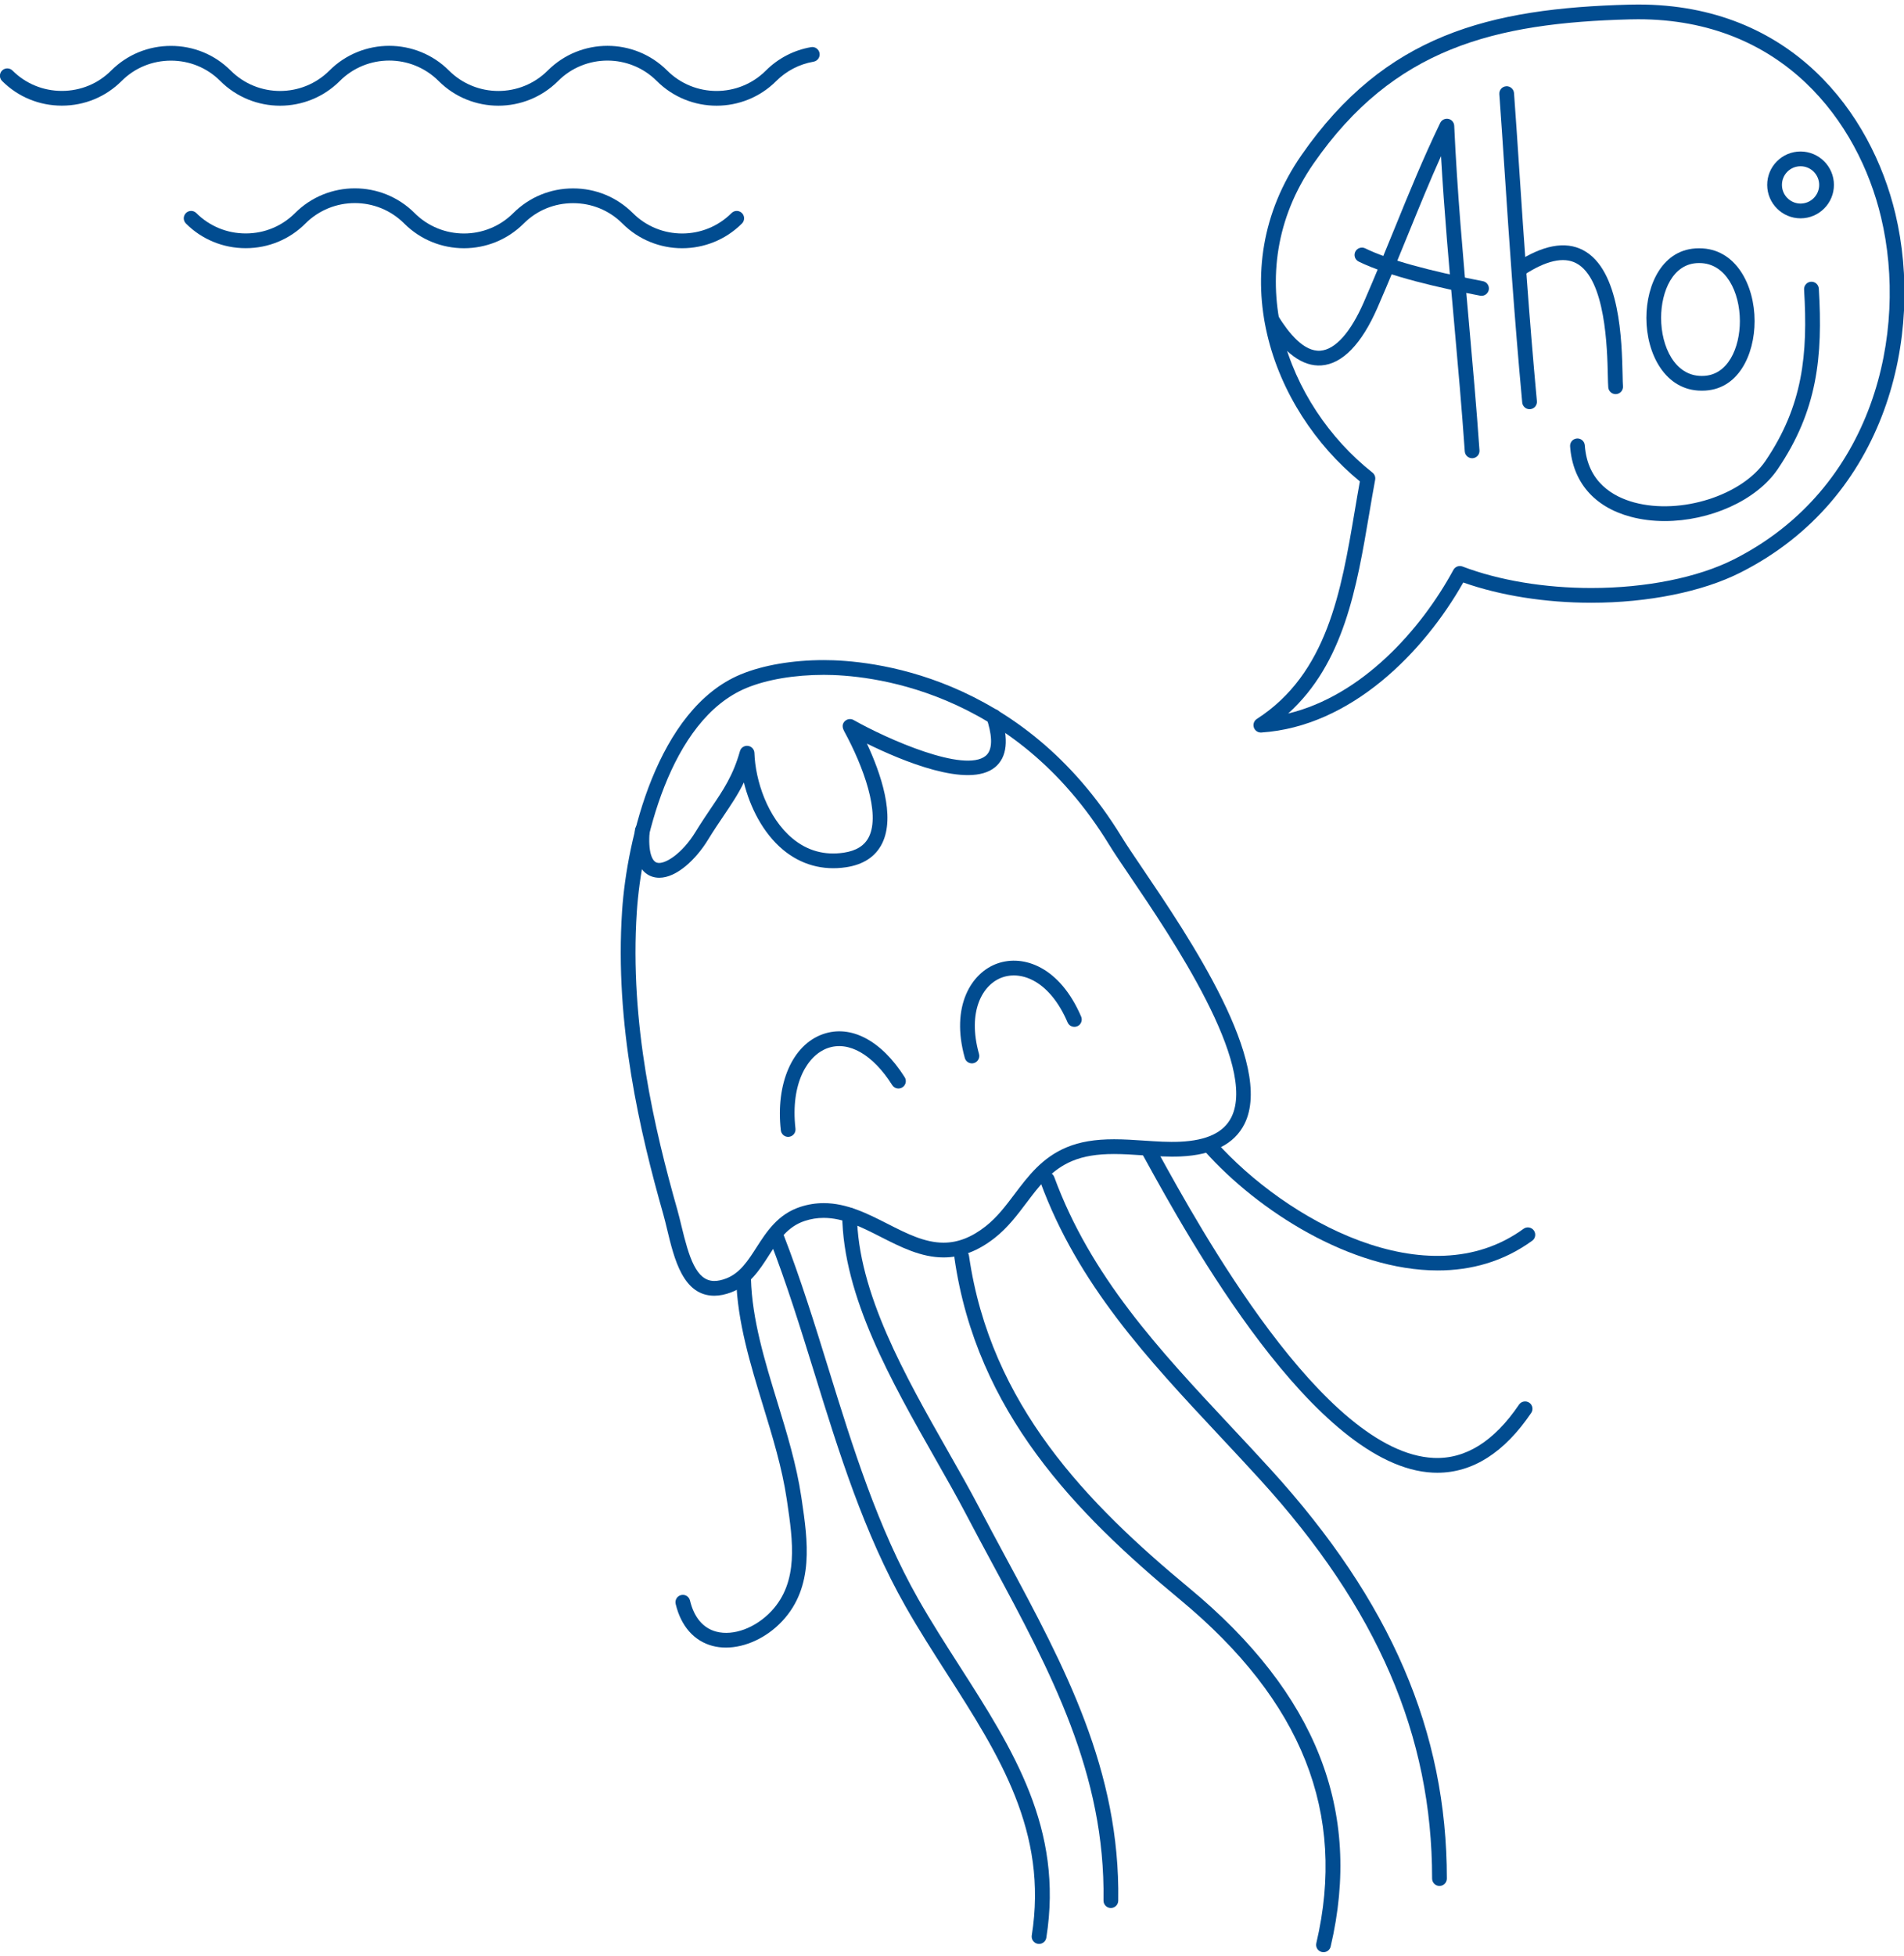 <?xml version="1.0" encoding="UTF-8" standalone="no"?>
<!DOCTYPE svg PUBLIC "-//W3C//DTD SVG 1.1//EN" "http://www.w3.org/Graphics/SVG/1.1/DTD/svg11.dtd">
<svg width="100%" height="100%" viewBox="0 0 300 308" version="1.1" xmlns="http://www.w3.org/2000/svg" xmlns:xlink="http://www.w3.org/1999/xlink" xml:space="preserve" xmlns:serif="http://www.serif.com/" style="fill-rule:evenodd;clip-rule:evenodd;stroke-linejoin:round;stroke-miterlimit:2;">
    <g transform="matrix(0.283,0,0,0.283,36.83,-136.571)">
        <g transform="matrix(4.167,0,0,4.167,781.974,882.014)">
            <path d="M0,-93.284C-0.354,-93.284 -0.71,-93.28 -1.067,-93.27C-19.266,-92.8 -32.692,-89.415 -43.378,-74.018C-53.589,-59.302 -46.946,-41.769 -35.511,-32.742C-35.225,-32.515 -35.085,-32.148 -35.153,-31.788C-35.431,-30.292 -35.688,-28.77 -35.947,-27.239C-37.612,-17.411 -39.323,-7.288 -46.777,-0.568C-36.968,-2.93 -29.073,-11.693 -24.698,-19.75C-24.463,-20.183 -23.943,-20.377 -23.483,-20.201C-18.616,-18.35 -12.503,-17.33 -6.276,-17.33L-6.274,-17.33C1.016,-17.33 7.953,-18.722 12.76,-21.149C31.504,-30.609 36.103,-51.465 32.441,-66.839C29.398,-79.623 19.278,-93.284 0,-93.284M-50.429,1.969C-50.851,1.969 -51.229,1.697 -51.362,1.293C-51.503,0.867 -51.338,0.399 -50.96,0.156C-41.554,-5.907 -39.69,-16.918 -37.89,-27.568C-37.662,-28.912 -37.436,-30.249 -37.196,-31.568C-49.048,-41.256 -55.755,-59.638 -44.997,-75.141C-33.837,-91.221 -19.935,-94.753 -1.118,-95.239C-0.743,-95.249 -0.369,-95.253 0,-95.253C20.424,-95.253 31.139,-80.811 34.359,-67.295C38.191,-51.192 33.346,-29.332 13.647,-19.39C8.576,-16.829 1.313,-15.361 -6.274,-15.361L-6.276,-15.361C-12.4,-15.361 -18.435,-16.318 -23.38,-18.066C-28.651,-8.76 -38.364,1.177 -50.361,1.967C-50.383,1.968 -50.405,1.969 -50.429,1.969" style="fill:rgb(1,76,144);fill-rule:nonzero;"/>
        </g>
        <g transform="matrix(4.167,0,0,4.167,689.482,548.363)">
            <path d="M0,45.408C-0.515,45.408 -0.947,45.011 -0.983,44.491C-1.378,38.795 -1.9,32.943 -2.407,27.283C-3.061,19.994 -3.729,12.496 -4.157,5.065C-5.693,8.478 -7.058,11.834 -8.485,15.334C-9.764,18.473 -11.086,21.72 -12.646,25.305C-14.765,30.165 -17.344,32.812 -20.129,33.013C-22.662,33.197 -25.166,31.349 -27.547,27.518C-27.834,27.055 -27.691,26.448 -27.229,26.16C-26.767,25.875 -26.16,26.015 -25.873,26.478C-24.523,28.651 -22.483,31.221 -20.271,31.049C-18.292,30.906 -16.233,28.604 -14.474,24.571C-12.902,20.956 -11.583,17.72 -10.309,14.591C-8.377,9.847 -6.551,5.367 -4.264,0.626C-4.065,0.22 -3.61,0 -3.176,0.088C-2.736,0.18 -2.411,0.559 -2.393,1.01C-2.004,9.684 -1.213,18.541 -0.444,27.106C0.06,32.777 0.584,38.638 0.982,44.354C1.021,44.898 0.613,45.368 0.068,45.406C0.046,45.408 0.021,45.408 0,45.408" style="fill:rgb(1,76,144);fill-rule:nonzero;"/>
        </g>
        <g transform="matrix(4.167,0,0,4.167,721.444,530.387)">
            <path d="M0,43.174C-0.502,43.174 -0.93,42.79 -0.978,42.28C-2.055,30.628 -2.722,20.555 -3.312,11.671C-3.558,7.974 -3.792,4.464 -4.035,1.101C-4.077,0.558 -3.668,0.087 -3.126,0.048C-2.607,0 -2.112,0.415 -2.073,0.959C-1.826,4.325 -1.592,7.84 -1.348,11.54C-0.76,20.414 -0.091,30.471 0.982,42.099C1.034,42.64 0.635,43.119 0.094,43.17C0.062,43.173 0.03,43.174 0,43.174" style="fill:rgb(1,76,144);fill-rule:nonzero;"/>
        </g>
        <g transform="matrix(4.167,0,0,4.167,817.566,628.97)">
            <path d="M0,15.073C-0.015,15.073 -0.028,15.076 -0.041,15.077C-0.058,15.076 -0.07,15.073 -0.086,15.073C-3.634,15.072 -5.488,11.175 -5.488,7.324C-5.488,3.796 -3.911,0 -0.451,0C-0.438,0 -0.424,-0.005 -0.409,-0.005C-0.394,-0.005 -0.38,0 -0.366,0C3.181,0.001 5.036,3.898 5.036,7.748C5.036,11.277 3.46,15.073 0,15.073M-0.366,-1.97C-0.38,-1.97 -0.394,-1.968 -0.407,-1.966C-0.424,-1.968 -0.438,-1.97 -0.451,-1.97C-5.266,-1.97 -7.457,2.847 -7.457,7.324C-7.457,12.152 -4.926,17.043 -0.086,17.043C-0.07,17.043 -0.058,17.039 -0.041,17.039C-0.028,17.039 -0.015,17.043 0,17.043C4.815,17.043 7.005,12.226 7.005,7.748C7.005,2.92 4.473,-1.97 -0.366,-1.97" style="fill:rgb(1,76,144);fill-rule:nonzero;"/>
        </g>
        <g transform="matrix(4.167,0,0,4.167,796.728,639.238)">
            <path d="M0,31.992C-1.565,31.992 -3.11,31.806 -4.569,31.414C-9.442,30.104 -12.31,26.767 -12.647,22.017C-12.687,21.474 -12.278,21.003 -11.734,20.965C-11.2,20.922 -10.72,21.335 -10.683,21.877C-10.33,26.81 -6.886,28.751 -4.059,29.512C2.138,31.176 10.322,28.579 13.462,23.951C18.46,16.578 19.141,9.731 18.616,1.074C18.584,0.531 18.998,0.064 19.54,0.031C20.093,0 20.549,0.413 20.584,0.955C21.132,10.025 20.405,17.222 15.093,25.058C12.221,29.286 5.973,31.992 0,31.992" style="fill:rgb(1,76,144);fill-rule:nonzero;"/>
        </g>
        <g transform="matrix(4.167,0,0,4.167,872.343,595.866)">
            <path d="M0,-4.983C-0.673,-4.982 -1.297,-4.722 -1.766,-4.251C-2.234,-3.78 -2.488,-3.155 -2.488,-2.488C-2.485,-1.116 -1.371,-0.001 0,-0.001L0,0.985L0.005,-0.001C1.376,-0.003 2.488,-1.123 2.486,-2.497C2.484,-3.868 1.367,-4.983 0,-4.983M0,1.971C-2.456,1.971 -4.453,-0.028 -4.46,-2.484C-4.461,-3.676 -4.001,-4.796 -3.163,-5.64C-2.323,-6.484 -1.202,-6.951 -0.008,-6.954C2.454,-6.954 4.452,-4.957 4.458,-2.501C4.463,-0.041 2.467,1.965 0.007,1.971L0,1.971Z" style="fill:rgb(1,76,144);fill-rule:nonzero;"/>
        </g>
        <g transform="matrix(4.167,0,0,4.167,769.368,616.594)">
            <path d="M0,20.473C-0.504,20.473 -0.935,20.089 -0.98,19.578C-1.01,19.251 -1.024,18.694 -1.04,17.974C-1.118,14.444 -1.325,5.061 -5.263,2.99C-6.949,2.102 -9.308,2.637 -12.267,4.578C-12.722,4.876 -13.331,4.749 -13.632,4.295C-13.93,3.84 -13.804,3.229 -13.348,2.931C-9.746,0.566 -6.717,0 -4.346,1.246C0.619,3.856 0.828,13.362 0.931,17.931C0.944,18.59 0.955,19.098 0.981,19.398C1.031,19.94 0.633,20.418 0.09,20.47C0.061,20.472 0.029,20.473 0,20.473" style="fill:rgb(1,76,144);fill-rule:nonzero;"/>
        </g>
        <g transform="matrix(4.167,0,0,4.167,694.722,619.786)">
            <path d="M0,6.578C-0.061,6.578 -0.124,6.573 -0.185,6.56C-5.377,5.574 -12.41,3.982 -16.418,2.005C-16.906,1.765 -17.106,1.175 -16.867,0.687C-16.625,0.199 -16.031,0 -15.547,0.238C-12.532,1.726 -7.092,3.243 0.183,4.626C0.718,4.727 1.067,5.243 0.967,5.778C0.875,6.249 0.463,6.578 0,6.578" style="fill:rgb(1,76,144);fill-rule:nonzero;"/>
        </g>
        <g transform="matrix(4.167,0,0,4.167,410.97,1013.56)">
            <path d="M0,14.584C-0.431,14.584 -0.825,14.298 -0.946,13.864C-2.889,6.931 -0.053,2.463 3.401,1.245C6.921,0 11.756,1.712 14.597,8.338C14.812,8.837 14.579,9.417 14.081,9.63C13.582,9.844 13,9.613 12.786,9.114C10.448,3.658 6.718,2.164 4.056,3.103C1.439,4.025 -0.649,7.62 0.952,13.332C1.097,13.855 0.79,14.4 0.267,14.547C0.179,14.572 0.089,14.584 0,14.584" style="fill:rgb(1,76,144);fill-rule:nonzero;"/>
        </g>
        <g transform="matrix(4.167,0,0,4.167,308.659,1052.59)">
            <path d="M0,15.033C-0.493,15.033 -0.92,14.66 -0.976,14.158C-1.685,7.909 0.573,2.748 4.642,1.316C8.37,0 12.457,2.149 15.571,7.063C15.862,7.523 15.726,8.131 15.265,8.421C14.808,8.713 14.2,8.579 13.905,8.117C11.32,4.033 8.104,2.188 5.297,3.173C2.647,4.105 0.285,7.796 0.98,13.936C1.042,14.477 0.653,14.965 0.113,15.025C0.073,15.03 0.038,15.033 0,15.033" style="fill:rgb(1,76,144);fill-rule:nonzero;"/>
        </g>
        <g transform="matrix(4.167,0,0,4.167,328.589,1195.42)">
            <path d="M0,-80.943C-3.944,-80.943 -7.622,-80.319 -10.361,-79.186C-20.636,-74.924 -24.399,-58.386 -25.003,-49.284C-25.991,-34.398 -22.62,-20.18 -19.572,-9.456C-19.388,-8.799 -19.212,-8.077 -19.031,-7.325C-18.03,-3.173 -17.071,0 -14.646,0C-14.175,0 -13.64,-0.112 -13.056,-0.337C-11.219,-1.042 -10.147,-2.709 -9.014,-4.476C-7.677,-6.554 -6.164,-8.911 -3.169,-9.89C-2.146,-10.226 -1.089,-10.395 -0.029,-10.395C3.069,-10.395 5.838,-8.987 8.516,-7.625C11.055,-6.334 13.454,-5.113 15.987,-5.113C17.901,-5.113 19.743,-5.832 21.622,-7.312C23.146,-8.513 24.278,-10.017 25.479,-11.609C27.286,-14.004 29.153,-16.482 32.427,-17.848C34.192,-18.582 36.204,-18.923 38.762,-18.923C40.104,-18.923 41.466,-18.833 42.779,-18.744C44.462,-18.631 46.042,-18.526 47.574,-18.596C51.172,-18.761 53.415,-19.827 54.434,-21.856C57.95,-28.872 46.428,-45.88 40.888,-54.055C39.688,-55.823 38.743,-57.222 38.121,-58.236C25.244,-79.306 5.688,-80.943 0,-80.943M-14.646,1.971C-18.817,1.971 -19.998,-2.927 -20.946,-6.861C-21.12,-7.588 -21.29,-8.287 -21.468,-8.918C-24.559,-19.794 -27.977,-34.228 -26.968,-49.416C-26.335,-58.969 -22.283,-76.374 -11.116,-81.006C-8.142,-82.236 -4.197,-82.914 0,-82.914C5.944,-82.914 26.391,-81.209 39.804,-59.264C40.399,-58.287 41.382,-56.838 42.519,-55.159C48.708,-46.025 60.229,-29.023 56.192,-20.972C54.847,-18.287 51.977,-16.826 47.664,-16.629C46.034,-16.554 44.309,-16.669 42.649,-16.778C41.364,-16.864 40.038,-16.954 38.762,-16.954C36.474,-16.954 34.7,-16.659 33.185,-16.029C30.404,-14.87 28.776,-12.71 27.052,-10.422C25.827,-8.801 24.565,-7.122 22.841,-5.764C20.602,-4 18.359,-3.143 15.987,-3.143C12.981,-3.143 10.257,-4.529 7.622,-5.868C5.039,-7.183 2.599,-8.424 -0.029,-8.424C-0.894,-8.424 -1.72,-8.293 -2.558,-8.018C-4.888,-7.256 -6.085,-5.388 -7.355,-3.411C-8.612,-1.455 -9.909,0.566 -12.351,1.502C-13.16,1.814 -13.932,1.971 -14.646,1.971" style="fill:rgb(1,76,144);fill-rule:nonzero;"/>
        </g>
        <g transform="matrix(4.167,0,0,4.167,236.922,876.647)">
            <path d="M0,22.652C-0.323,22.652 -0.644,22.605 -0.954,22.502C-2.208,22.091 -3.624,20.675 -3.251,16.256C-3.204,15.713 -2.736,15.32 -2.187,15.357C-1.644,15.403 -1.241,15.88 -1.286,16.422C-1.523,19.218 -0.954,20.429 -0.342,20.63C0.708,20.975 3.094,19.387 4.823,16.556C5.585,15.316 6.294,14.266 6.948,13.297C8.577,10.888 9.863,8.985 10.776,5.75C10.908,5.282 11.353,4.981 11.843,5.039C12.324,5.098 12.692,5.498 12.71,5.984C12.832,9.663 14.453,14.62 17.797,17.403C19.773,19.049 22.085,19.69 24.662,19.302C26.334,19.049 27.429,18.36 28.009,17.193C29.554,14.083 27.308,7.856 24.695,3.066C24.271,2.288 24.634,1.851 24.888,1.66C25.202,1.424 25.624,1.397 25.966,1.589C30.499,4.152 40.782,8.69 43.606,6.374C44.762,5.428 44.321,3.155 43.75,1.416C43.581,0.898 43.86,0.341 44.376,0.172C44.898,0 45.452,0.284 45.622,0.8C46.732,4.18 46.476,6.569 44.856,7.897C41.321,10.798 32.321,6.992 27.743,4.738C29.576,8.668 31.583,14.425 29.774,18.068C28.899,19.83 27.278,20.901 24.954,21.25C21.842,21.718 18.931,20.911 16.536,18.917C13.834,16.668 12.121,13.214 11.302,9.926C10.526,11.522 9.619,12.863 8.581,14.4C7.94,15.348 7.248,16.372 6.506,17.585C4.919,20.177 2.332,22.652 0,22.652" style="fill:rgb(1,76,144);fill-rule:nonzero;"/>
        </g>
        <g transform="matrix(4.167,0,0,4.167,273.999,1189.93)">
            <path d="M0,50.277C-0.619,50.277 -1.224,50.203 -1.798,50.049C-4.261,49.395 -6.005,47.405 -6.71,44.45C-6.835,43.92 -6.511,43.388 -5.98,43.263C-5.456,43.133 -4.921,43.463 -4.794,43.992C-4.259,46.243 -3.046,47.68 -1.292,48.146C1.002,48.755 3.965,47.659 6.077,45.412C9.756,41.492 8.957,36.065 8.185,30.816L8.125,30.421C7.517,26.303 6.224,22.083 4.976,18.003C3.284,12.48 1.532,6.769 1.38,1.073C1.364,0.529 1.794,0.076 2.337,0.061C2.876,0 3.333,0.477 3.349,1.021C3.495,6.448 5.204,12.029 6.858,17.426C8.129,21.576 9.443,25.867 10.074,30.133L10.134,30.529C10.937,35.974 11.845,42.146 7.513,46.761C5.42,48.986 2.581,50.277 0,50.277" style="fill:rgb(1,76,144);fill-rule:nonzero;"/>
        </g>
        <g transform="matrix(4.167,0,0,4.167,448.364,1166.58)">
            <path d="M0,95.455C-0.052,95.455 -0.103,95.451 -0.155,95.443C-0.694,95.357 -1.06,94.852 -0.974,94.316C1.227,80.488 -5.344,70.234 -12.302,59.378C-14.159,56.48 -16.081,53.483 -17.827,50.412C-23.386,40.633 -26.747,29.782 -29.995,19.29C-31.825,13.381 -33.719,7.27 -35.974,1.471C-36.169,0.964 -35.919,0.393 -35.41,0.195C-34.906,0 -34.333,0.251 -34.135,0.756C-31.856,6.622 -29.954,12.765 -28.114,18.706C-24.896,29.101 -21.568,39.846 -16.116,49.438C-14.395,52.464 -12.487,55.438 -10.644,58.316C-3.479,69.496 3.29,80.056 0.972,94.624C0.896,95.109 0.476,95.455 0,95.455" style="fill:rgb(1,76,144);fill-rule:nonzero;"/>
        </g>
        <g transform="matrix(4.167,0,0,4.167,488.342,1154.63)">
            <path d="M0,93.526L-0.016,93.526C-0.559,93.517 -0.992,93.07 -0.984,92.525C-0.724,75.584 -8.041,61.998 -15.79,47.611C-16.976,45.411 -18.167,43.199 -19.338,40.961C-20.581,38.589 -21.996,36.102 -23.494,33.467C-29.26,23.324 -35.797,11.829 -35.893,0.995C-35.898,0.451 -35.461,0.006 -34.918,0L-34.908,0C-34.369,0 -33.928,0.436 -33.924,0.977C-33.833,11.299 -27.43,22.56 -21.78,32.495C-20.273,35.142 -18.852,37.644 -17.595,40.047C-16.424,42.279 -15.236,44.484 -14.055,46.678C-6.182,61.296 1.255,75.103 0.986,92.556C0.976,93.094 0.537,93.526 0,93.526" style="fill:rgb(1,76,144);fill-rule:nonzero;"/>
        </g>
        <g transform="matrix(4.167,0,0,4.167,606.734,1177.59)">
            <path d="M0,93.919C-0.075,93.919 -0.151,93.912 -0.226,93.894C-0.758,93.77 -1.084,93.24 -0.959,92.71C3.11,75.363 -2.846,60.356 -19.171,46.833C-33.078,35.308 -46.354,21.803 -49.314,1.199C-49.394,0.66 -49.019,0.16 -48.481,0.083C-47.941,0 -47.443,0.378 -47.366,0.918C-44.496,20.862 -31.517,34.043 -17.914,45.315C-0.959,59.363 5.216,75.014 0.956,93.161C0.852,93.614 0.447,93.919 0,93.919" style="fill:rgb(1,76,144);fill-rule:nonzero;"/>
        </g>
        <g transform="matrix(4.167,0,0,4.167,671.301,1134.33)">
            <path d="M0,95.452C-0.543,95.452 -0.984,95.011 -0.984,94.467C-0.984,75.338 -8.294,58.405 -23.984,41.173C-25.734,39.252 -27.502,37.363 -29.26,35.483C-39.049,25.021 -48.294,15.141 -53.325,1.45C-53.514,0.94 -53.25,0.373 -52.74,0.186C-52.229,0 -51.663,0.26 -51.475,0.77C-46.582,14.087 -37.471,23.826 -27.823,34.137C-26.058,36.024 -24.285,37.919 -22.528,39.847C-6.486,57.463 0.984,74.818 0.984,94.467C0.984,95.011 0.544,95.452 0,95.452" style="fill:rgb(1,76,144);fill-rule:nonzero;"/>
        </g>
        <g transform="matrix(4.167,0,0,4.167,670.097,1118.9)">
            <path d="M0,43.974C-0.196,43.974 -0.391,43.971 -0.587,43.961C-16.424,43.227 -33.424,12.314 -39.01,2.155L-39.316,1.599C-39.58,1.121 -39.406,0.523 -38.93,0.26C-38.453,0 -37.855,0.17 -37.592,0.648L-37.285,1.205C-31.83,11.125 -15.229,41.31 -0.497,41.993C3.746,42.189 7.585,39.795 10.914,34.879C11.219,34.43 11.832,34.314 12.283,34.617C12.732,34.922 12.85,35.535 12.545,35.985C8.95,41.289 4.732,43.974 0,43.974" style="fill:rgb(1,76,144);fill-rule:nonzero;"/>
        </g>
        <g transform="matrix(4.167,0,0,4.167,670.357,1131.7)">
            <path d="M0,13.887C-11.59,13.887 -24.036,5.932 -31.137,-2.034C-31.498,-2.441 -31.463,-3.062 -31.057,-3.426C-30.65,-3.787 -30.029,-3.75 -29.667,-3.345C-20.332,7.129 -1.402,17.674 11.456,8.326C11.897,8.003 12.512,8.103 12.833,8.543C13.152,8.983 13.056,9.599 12.615,9.918C8.771,12.714 4.446,13.887 0,13.887" style="fill:rgb(1,76,144);fill-rule:nonzero;"/>
        </g>
        <g transform="matrix(4.167,0,0,4.167,25.781,508.092)">
            <path d="M0,7.995C-2.894,7.995 -5.786,6.894 -7.989,4.692C-9.739,2.941 -12.079,1.976 -14.576,1.976C-17.075,1.976 -19.417,2.943 -21.169,4.693C-23.292,6.817 -26.127,7.988 -29.153,7.988C-32.179,7.988 -35.015,6.817 -37.141,4.692C-37.526,4.308 -37.526,3.684 -37.141,3.3C-36.756,2.915 -36.133,2.915 -35.748,3.3C-33.994,5.052 -31.652,6.018 -29.153,6.018C-26.653,6.018 -24.313,5.053 -22.563,3.3C-20.438,1.177 -17.601,0.008 -14.576,0.008C-11.552,0.008 -8.717,1.177 -6.596,3.3C-2.96,6.935 2.958,6.935 6.595,3.3C10.999,-1.101 18.166,-1.101 22.571,3.3C26.208,6.935 32.124,6.934 35.763,3.3C40.163,-1.1 47.323,-1.1 51.727,3.3C55.364,6.933 61.28,6.935 64.913,3.3C66.565,1.654 68.65,0.574 70.944,0.176C71.476,0.079 71.992,0.442 72.083,0.978C72.178,1.514 71.817,2.024 71.282,2.117C69.39,2.446 67.667,3.336 66.304,4.693C61.906,9.095 54.74,9.095 50.334,4.693C46.699,1.061 40.787,1.062 37.153,4.692C32.75,9.095 25.583,9.096 21.181,4.692C17.542,1.059 11.624,1.057 7.987,4.692C5.785,6.894 2.892,7.995 0,7.995" style="fill:rgb(1,76,144);fill-rule:nonzero;"/>
        </g>
        <g transform="matrix(4.167,0,0,4.167,128.174,587.396)">
            <path d="M0,7.998C-2.893,7.998 -5.784,6.897 -7.985,4.695C-11.621,1.059 -17.541,1.059 -21.181,4.695C-23.304,6.82 -26.136,7.991 -29.161,7.991C-32.185,7.991 -35.022,6.82 -37.149,4.696C-37.535,4.312 -37.535,3.689 -37.149,3.303C-36.767,2.917 -36.142,2.918 -35.759,3.303C-34.003,5.055 -31.66,6.022 -29.161,6.022C-26.663,6.022 -24.324,5.056 -22.573,3.303C-18.165,-1.102 -10.996,-1.102 -6.593,3.303C-2.958,6.938 2.958,6.936 6.593,3.303C8.717,1.179 11.553,0.007 14.578,0.007C17.602,0.007 20.438,1.179 22.564,3.303C26.197,6.938 32.114,6.936 35.749,3.303C36.134,2.918 36.758,2.918 37.143,3.303C37.527,3.687 37.527,4.312 37.143,4.695C32.735,9.1 25.571,9.097 21.171,4.695C19.418,2.941 17.077,1.978 14.578,1.978C12.08,1.978 9.737,2.941 7.985,4.695C5.784,6.897 2.893,7.998 0,7.998" style="fill:rgb(1,76,144);fill-rule:nonzero;"/>
        </g>
    </g>
</svg>
